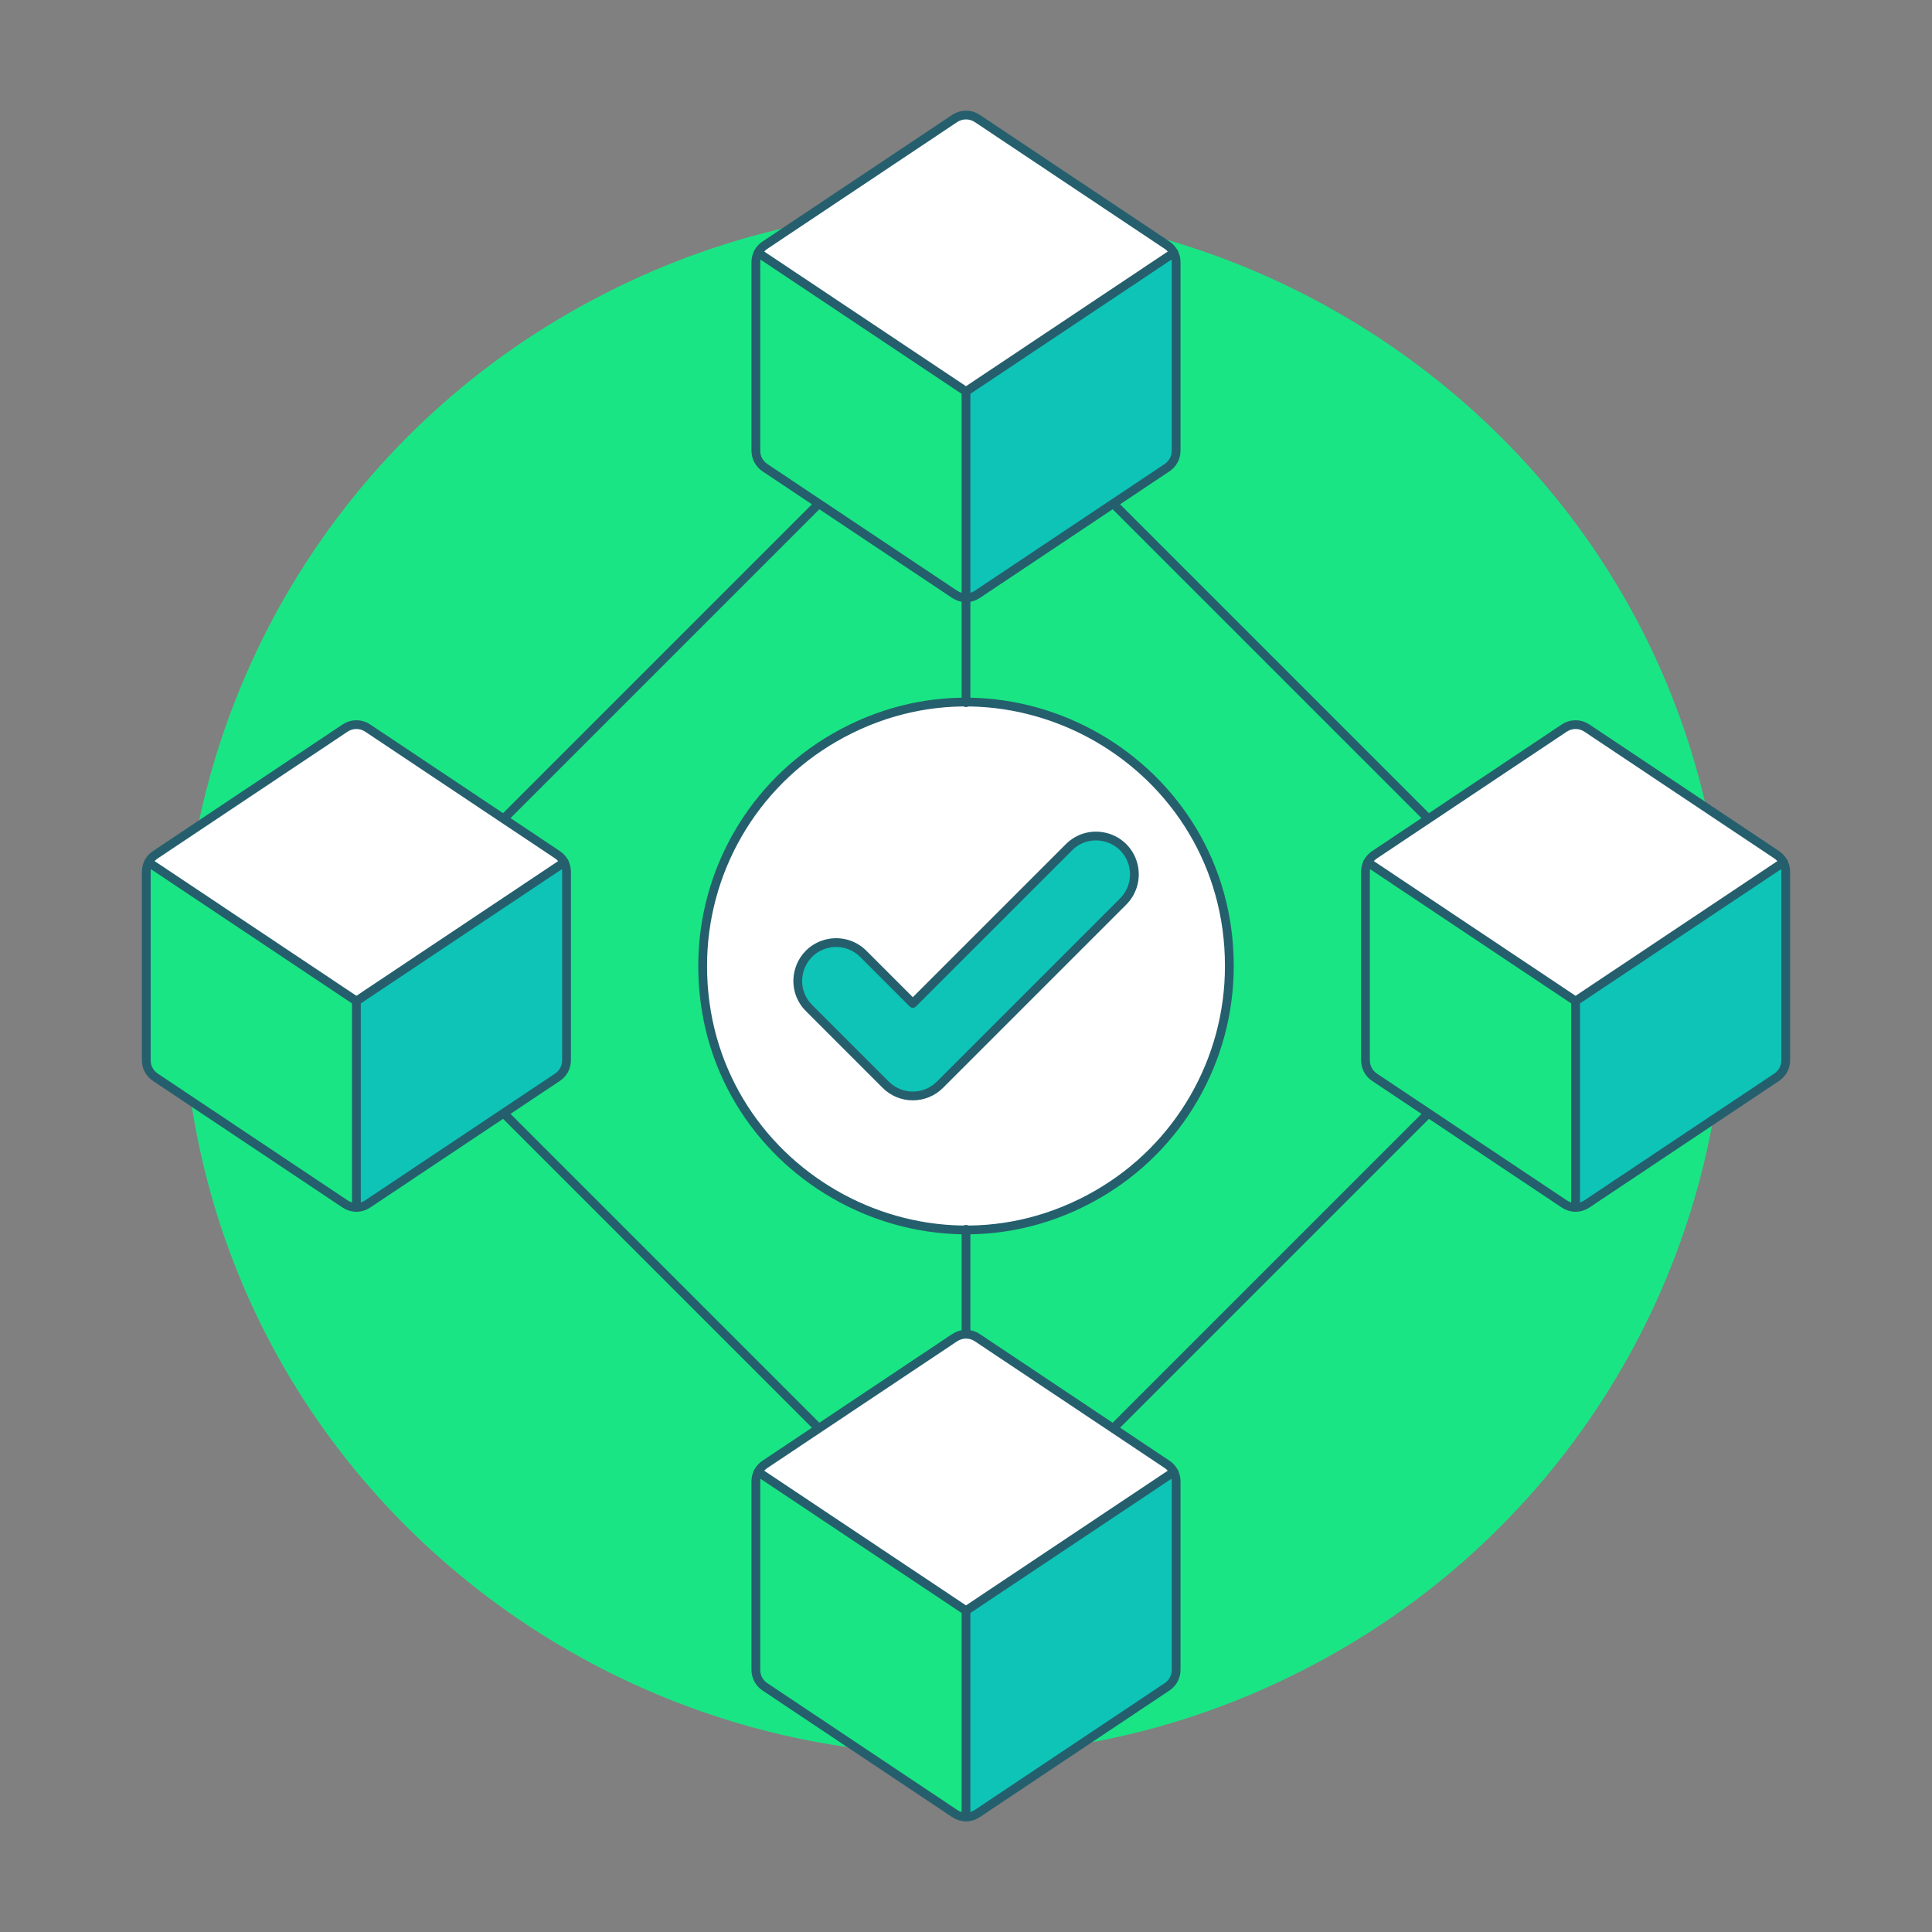 <svg width="220" height="220" viewBox="0 0 220 220" fill="none" xmlns="http://www.w3.org/2000/svg">
<rect x="0" y="0" width="220" height="220" fill="#808080" stroke="none"/>
<mask id="mask0_391_3058" style="mask-type:alpha" maskUnits="userSpaceOnUse" x="0" y="0" width="220" height="220">
<rect width="220" height="220" rx="20" fill="white"/>
</mask>
<g mask="url(#mask0_391_3058)">
<path d="M20.737 111.811C20.737 179.456 93.966 221.735 152.549 187.912C179.737 172.215 196.486 143.205 196.486 111.811C196.486 44.165 123.258 1.886 64.674 35.709C37.486 51.406 20.737 80.416 20.737 111.811Z" fill="#1AE584"/>
<path d="M80.013 110C79.994 133.084 104.972 147.532 124.972 136.007C134.27 130.649 139.996 120.731 139.987 110C140.006 86.916 115.028 72.468 95.028 83.994C85.73 89.352 80.004 99.269 80.013 110Z" fill="white" stroke="#255F6D" stroke-linecap="round" stroke-linejoin="round"/>
<path d="M103.935 124.798C102.78 124.797 101.674 124.337 100.859 123.52L92.126 114.787C89.749 112.411 90.836 108.353 94.082 107.483C95.589 107.079 97.197 107.509 98.3 108.612L103.946 114.258L121.723 96.481C124.1 94.105 128.157 95.193 129.027 98.439C129.43 99.946 128.999 101.553 127.896 102.656L107.026 123.526C106.206 124.345 105.093 124.802 103.935 124.798Z" fill="#0EC4B6" stroke="#255F6D" stroke-linecap="round" stroke-linejoin="round"/>
<path d="M110 80.013V68.071" stroke="#255F6D" stroke-linecap="round" stroke-linejoin="round"/>
<path d="M110 151.93V139.987" stroke="#255F6D" stroke-linecap="round" stroke-linejoin="round"/>
<path d="M93.238 162.652L57.348 126.762" stroke="#255F6D" stroke-linecap="round" stroke-linejoin="round"/>
<path d="M126.762 162.652L162.652 126.762" stroke="#255F6D" stroke-linecap="round" stroke-linejoin="round"/>
<path d="M93.238 57.348L57.348 93.238" stroke="#255F6D" stroke-linecap="round" stroke-linejoin="round"/>
<path d="M126.762 57.348L162.652 93.238" stroke="#255F6D" stroke-linecap="round" stroke-linejoin="round"/>
<path d="M110 44.578L133.669 28.778C133.492 28.435 133.231 28.143 132.911 27.928L111.279 13.486C110.504 12.97 109.494 12.97 108.719 13.486L87.1 27.921C86.775 28.138 86.511 28.434 86.331 28.78L110 44.578Z" fill="white"/>
<path d="M133.928 29.83C133.925 29.464 133.837 29.104 133.669 28.778L110 44.578V68.071C110.454 68.072 110.898 67.938 111.276 67.687L132.909 53.245C133.543 52.818 133.925 52.104 133.928 51.34V29.83Z" fill="#0EC4B6"/>
<path d="M86.072 29.839V51.331C86.073 52.102 86.459 52.821 87.1 53.249L108.719 67.684C109.099 67.937 109.544 68.072 110 68.071V44.578L86.331 28.78C86.161 29.107 86.072 29.471 86.072 29.839Z" fill="#1AE584"/>
<path d="M86.331 28.78L110 44.578L133.669 28.778" stroke="#255F6D" stroke-linecap="round" stroke-linejoin="round"/>
<path d="M110 44.578V68.071" stroke="#255F6D" stroke-linecap="round" stroke-linejoin="round"/>
<path d="M111.281 13.486C110.505 12.969 109.495 12.969 108.719 13.486L87.098 27.921C86.457 28.349 86.072 29.069 86.072 29.839V51.331C86.072 52.101 86.457 52.821 87.098 53.249L108.719 67.684C109.495 68.201 110.505 68.201 111.281 67.684L132.902 53.249C133.543 52.821 133.928 52.102 133.928 51.331V29.839C133.928 29.069 133.543 28.349 132.902 27.921L111.281 13.486Z" stroke="#255F6D" stroke-linecap="round" stroke-linejoin="round"/>
<path d="M179.421 113.994L203.09 98.194C202.913 97.851 202.653 97.559 202.332 97.344L180.699 82.9C179.924 82.385 178.915 82.385 178.14 82.9L156.521 97.335C156.196 97.552 155.932 97.847 155.752 98.192L179.421 113.994Z" fill="white"/>
<path d="M203.342 99.247C203.341 98.88 203.252 98.52 203.083 98.194L179.421 113.994V137.487C179.875 137.488 180.32 137.354 180.697 137.101L202.332 122.659C202.965 122.232 203.346 121.52 203.349 120.756L203.342 99.247Z" fill="#0EC4B6"/>
<path d="M155.488 99.256V120.745C155.488 121.516 155.873 122.237 156.514 122.665L178.133 137.099C178.512 137.352 178.958 137.487 179.414 137.487V113.994L155.745 98.194C155.577 98.523 155.489 98.886 155.488 99.256Z" fill="#1AE584"/>
<path d="M155.747 98.194L179.414 113.994L203.083 98.194" stroke="#255F6D" stroke-linecap="round" stroke-linejoin="round"/>
<path d="M179.414 113.994V137.487" stroke="#255F6D" stroke-linecap="round" stroke-linejoin="round"/>
<path d="M180.695 82.902C179.92 82.384 178.909 82.384 178.133 82.902L156.514 97.335C155.873 97.764 155.488 98.484 155.488 99.256V120.745C155.488 121.516 155.873 122.237 156.514 122.665L178.133 137.099C178.909 137.617 179.92 137.617 180.695 137.099L202.316 122.665C202.958 122.237 203.342 121.516 203.342 120.745V99.256C203.342 98.484 202.958 97.764 202.316 97.335L180.695 82.902Z" stroke="#255F6D" stroke-linecap="round" stroke-linejoin="round"/>
<path d="M110 183.408L133.669 167.609C133.491 167.266 133.231 166.974 132.911 166.758L111.279 152.316C110.504 151.8 109.494 151.8 108.719 152.316L87.098 166.752C86.773 166.968 86.509 167.264 86.331 167.611L110 183.408Z" fill="white"/>
<path d="M133.928 168.656C133.925 168.29 133.837 167.93 133.669 167.604L110 183.408V206.902C110.454 206.902 110.898 206.768 111.276 206.517L132.909 192.075C133.542 191.647 133.923 190.934 133.928 190.17V168.656Z" fill="#0EC4B6"/>
<path d="M86.072 168.67V190.162C86.072 190.932 86.457 191.652 87.098 192.079L108.719 206.515C109.099 206.767 109.544 206.902 110 206.902V183.408L86.331 167.611C86.161 167.938 86.072 168.301 86.072 168.67Z" fill="#1AE584"/>
<path d="M86.331 167.611L110 183.408L133.667 167.609" stroke="#255F6D" stroke-linecap="round" stroke-linejoin="round"/>
<path d="M110 183.408V206.902" stroke="#255F6D" stroke-linecap="round" stroke-linejoin="round"/>
<path d="M111.281 152.316C110.505 151.8 109.495 151.8 108.719 152.316L87.098 166.752C86.457 167.179 86.072 167.899 86.072 168.67V190.162C86.072 190.932 86.457 191.652 87.098 192.079L108.719 206.513C109.495 207.03 110.505 207.03 111.281 206.513L132.902 192.077C133.543 191.649 133.928 190.93 133.928 190.159V168.67C133.928 167.899 133.543 167.18 132.902 166.752L111.281 152.316Z" stroke="#255F6D" stroke-linecap="round" stroke-linejoin="round"/>
<path d="M40.579 113.992L64.248 98.192C64.071 97.85 63.81 97.558 63.49 97.342L41.858 82.9C41.083 82.383 40.073 82.383 39.299 82.9L17.679 97.333C17.355 97.55 17.09 97.846 16.91 98.192L40.579 113.992Z" fill="white"/>
<path d="M64.512 99.236C64.51 98.869 64.421 98.509 64.252 98.183L40.579 113.992V137.498C41.033 137.498 41.477 137.364 41.855 137.112L63.49 122.67C64.124 122.242 64.505 121.529 64.507 120.765L64.512 99.236Z" fill="#0EC4B6"/>
<path d="M16.658 99.253V120.745C16.657 121.516 17.043 122.235 17.684 122.663L39.303 137.099C39.682 137.352 40.128 137.487 40.584 137.487V113.992L16.915 98.194C16.747 98.522 16.659 98.885 16.658 99.253Z" fill="#1AE584"/>
<path d="M16.917 98.194L40.584 113.994L64.253 98.192" stroke="#255F6D" stroke-linecap="round" stroke-linejoin="round"/>
<path d="M40.584 113.994V137.487" stroke="#255F6D" stroke-linecap="round" stroke-linejoin="round"/>
<path d="M41.864 82.902C41.089 82.384 40.078 82.384 39.303 82.902L17.684 97.335C17.043 97.763 16.658 98.483 16.658 99.253V120.745C16.657 121.516 17.042 122.236 17.684 122.663L39.303 137.099C40.078 137.617 41.089 137.617 41.864 137.099L63.486 122.663C64.127 122.236 64.513 121.516 64.512 120.745V99.253C64.512 98.483 64.127 97.763 63.486 97.335L41.864 82.902Z" stroke="#255F6D" stroke-linecap="round" stroke-linejoin="round"/>
</g>
</svg>
